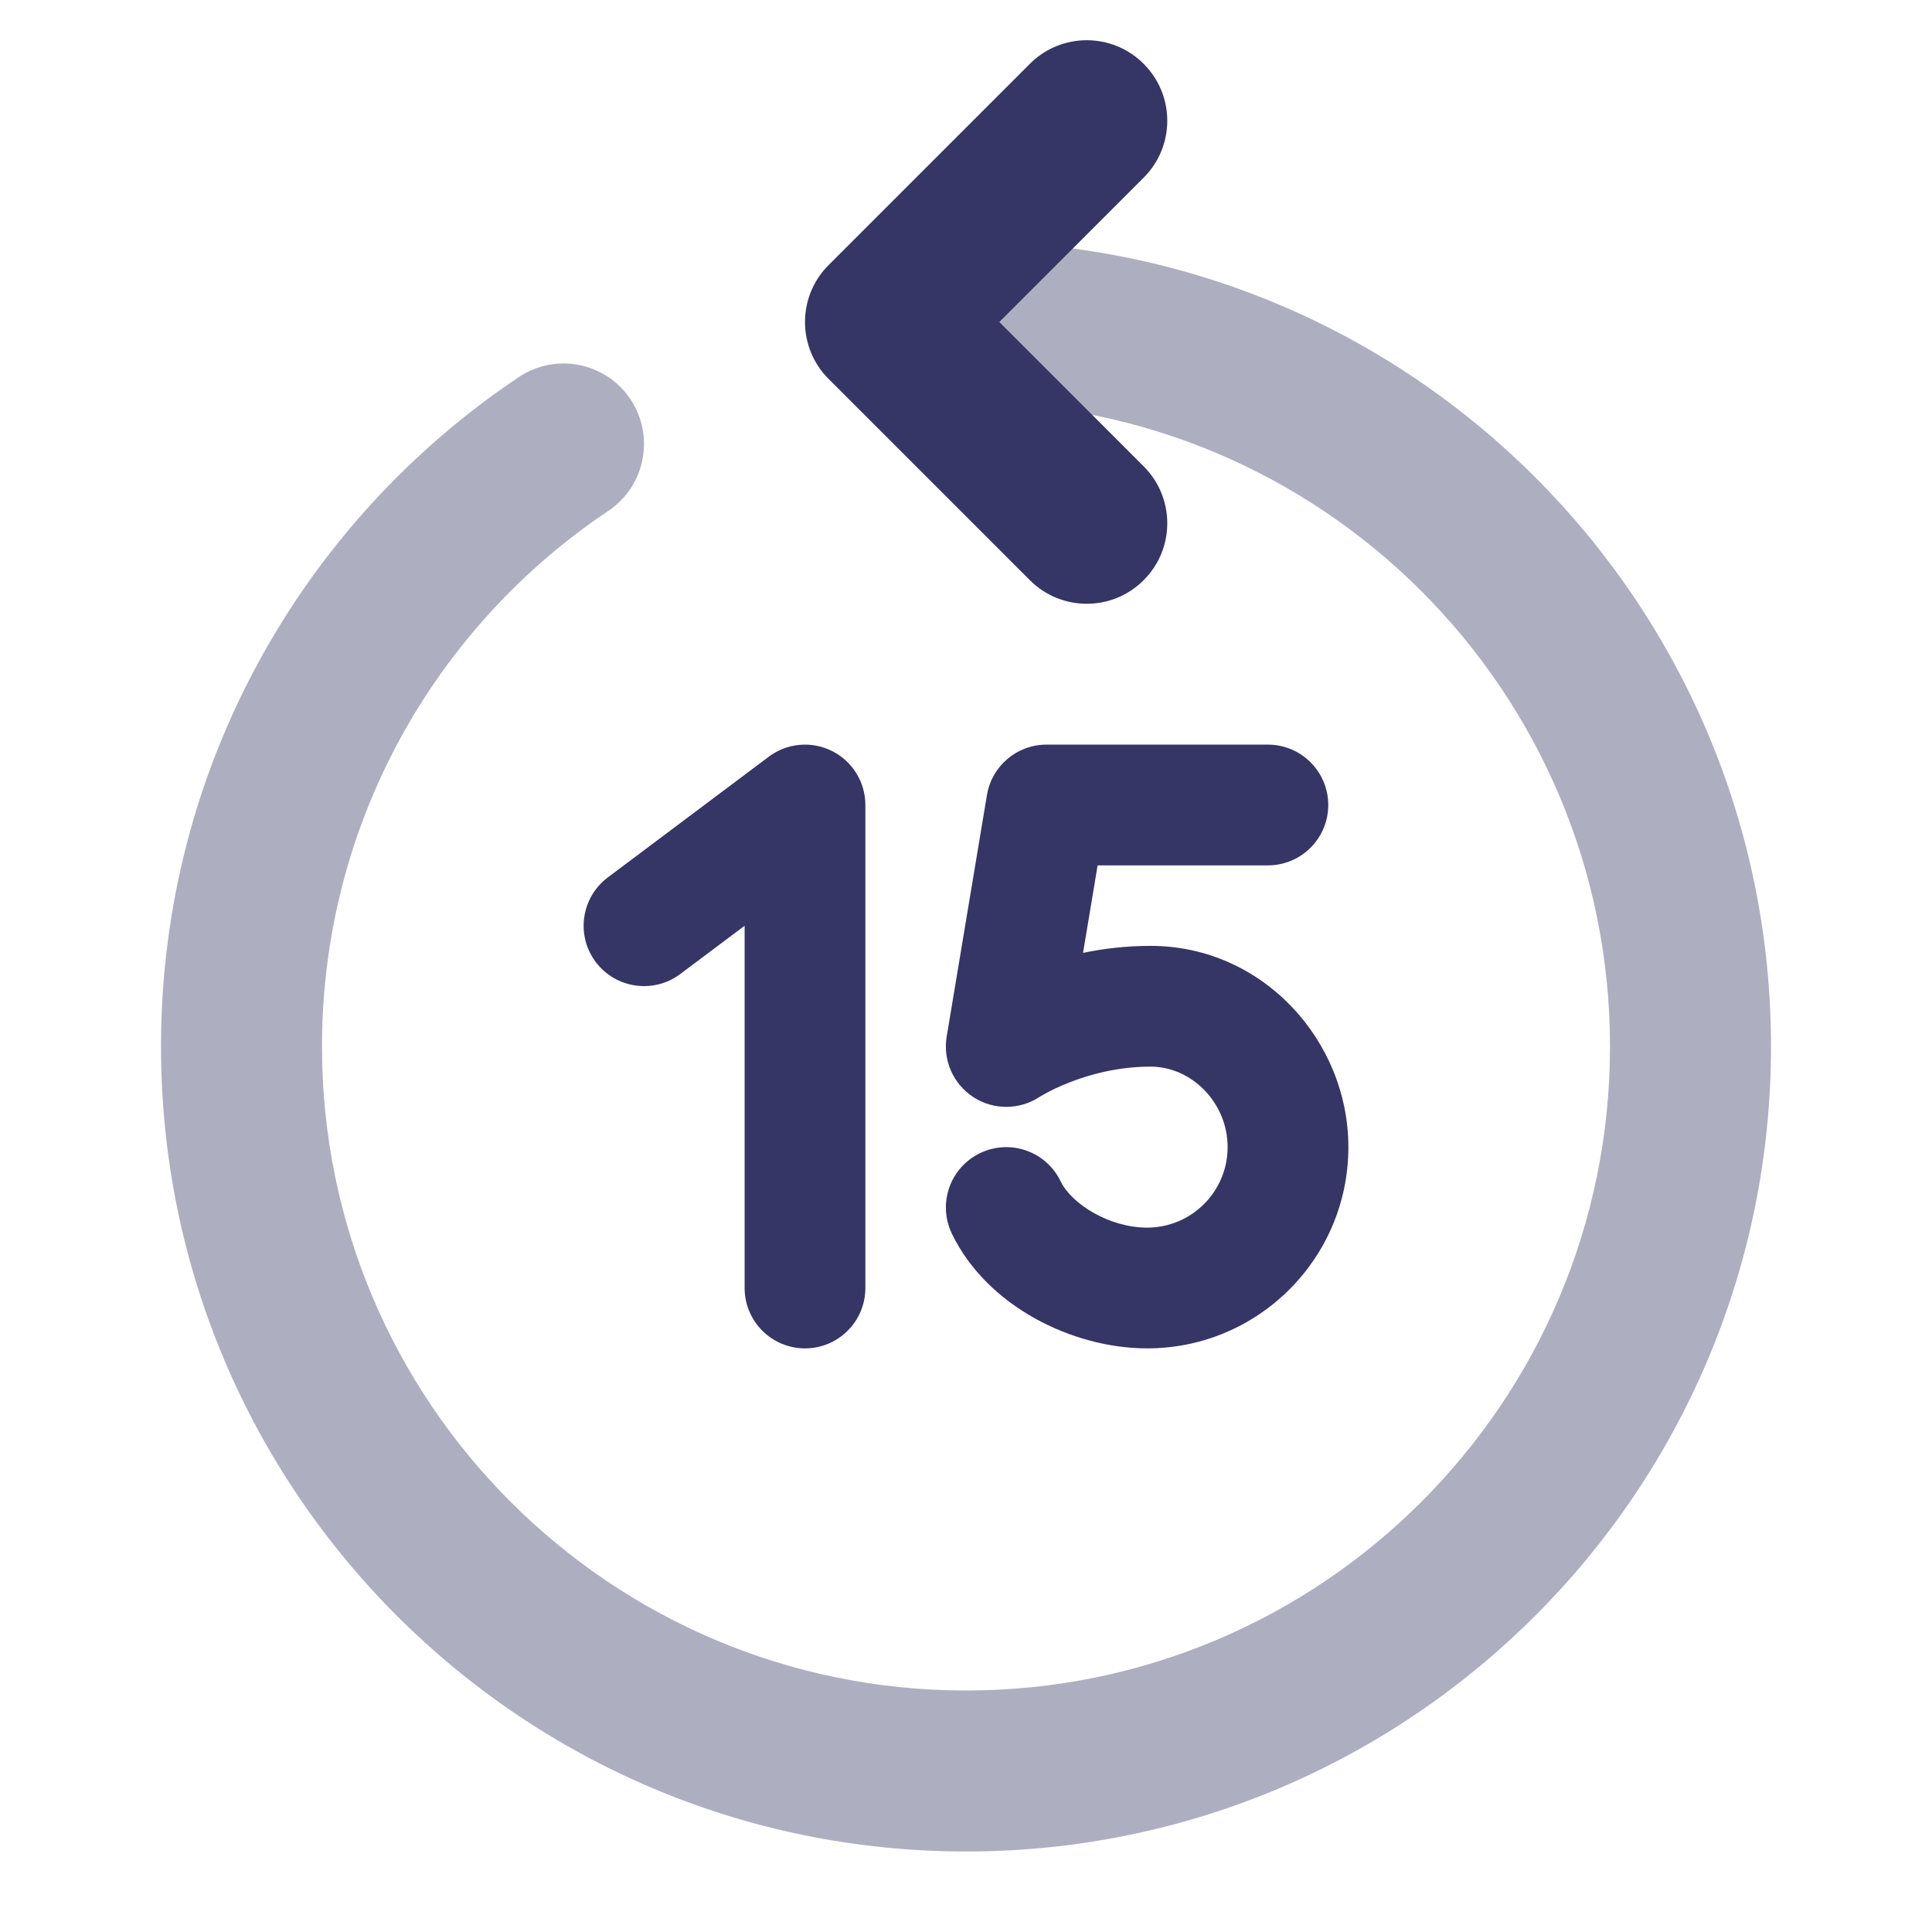 <svg width="24" height="24" viewBox="0 0 24 24" fill="none" xmlns="http://www.w3.org/2000/svg">
<path opacity="0.4" d="M11 4C11 3.448 11.448 3 12 3C17.523 3 22 7.477 22 13C22 18.523 17.523 23 12 23C6.477 23 2 18.523 2 13C2 9.532 3.766 6.477 6.444 4.685C6.903 4.377 7.524 4.5 7.831 4.959C8.138 5.418 8.015 6.039 7.556 6.347C5.41 7.783 4 10.227 4 13C4 17.418 7.582 21 12 21C16.418 21 20 17.418 20 13C20 8.582 16.418 5 12 5C11.448 5 11 4.552 11 4Z" fill="#353566"/>
<path d="M14.207 0.793C14.598 1.183 14.598 1.817 14.207 2.207L12.414 4L14.207 5.793C14.598 6.183 14.598 6.817 14.207 7.207C13.817 7.598 13.183 7.598 12.793 7.207L10.293 4.707C10.105 4.52 10 4.265 10 4C10 3.735 10.105 3.48 10.293 3.293L12.793 0.793C13.183 0.402 13.817 0.402 14.207 0.793Z" fill="#353566"/>
<path d="M10.335 9.329C10.589 9.456 10.75 9.716 10.75 10V16C10.75 16.414 10.414 16.75 10 16.75C9.586 16.75 9.25 16.414 9.25 16V11.5L8.45 12.1C8.119 12.348 7.649 12.281 7.4 11.95C7.152 11.619 7.219 11.149 7.55 10.9L9.55 9.4C9.777 9.23 10.081 9.202 10.335 9.329Z" fill="#353566"/>
<path d="M13 9.25C12.633 9.25 12.32 9.515 12.26 9.877L11.76 12.877C11.711 13.172 11.842 13.467 12.093 13.63C12.342 13.791 12.664 13.79 12.912 13.627L12.923 13.62C12.936 13.612 12.959 13.599 12.991 13.582C13.054 13.547 13.153 13.498 13.28 13.448C13.536 13.347 13.89 13.25 14.293 13.25C14.802 13.25 15.25 13.698 15.25 14.25C15.25 14.802 14.802 15.25 14.25 15.25C13.778 15.25 13.311 14.955 13.175 14.674C12.995 14.301 12.547 14.145 12.174 14.325C11.801 14.505 11.645 14.953 11.825 15.326C12.26 16.228 13.326 16.75 14.25 16.75C15.631 16.75 16.75 15.631 16.75 14.25C16.75 12.926 15.685 11.75 14.293 11.75C13.989 11.75 13.707 11.784 13.454 11.837L13.635 10.75H15.75C16.164 10.75 16.5 10.414 16.5 10C16.5 9.586 16.164 9.25 15.75 9.25H13Z" fill="#353566"/>
</svg>
